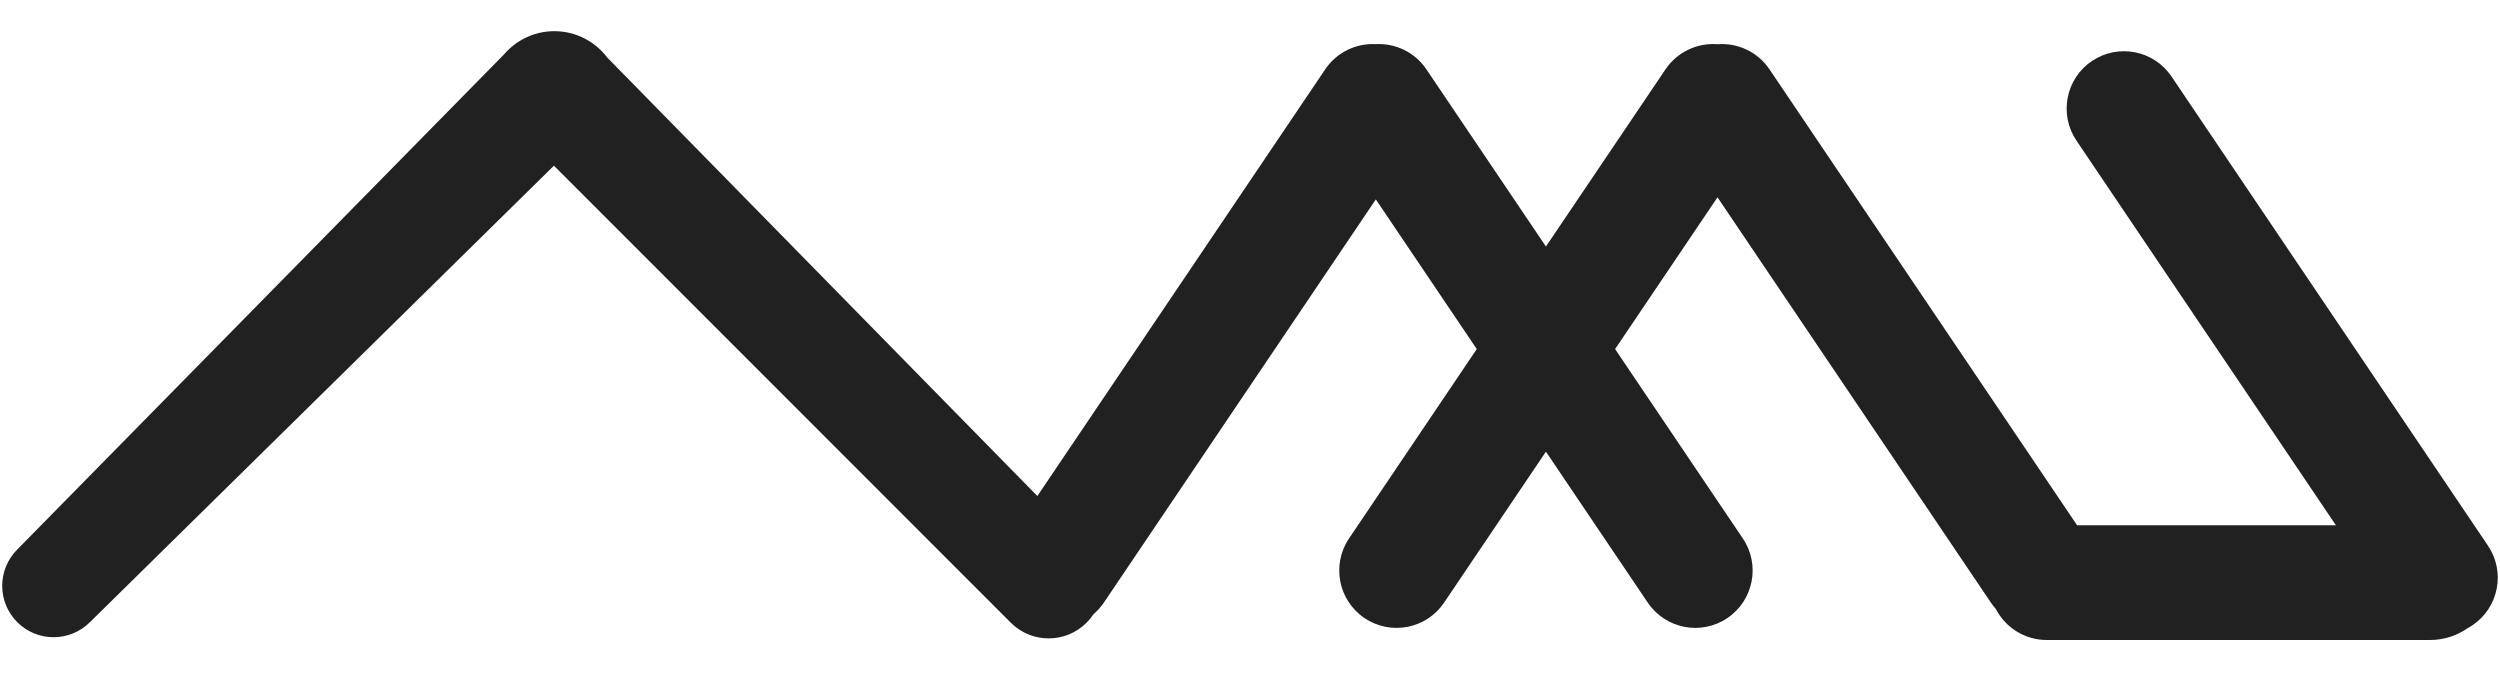 <?xml version="1.0" encoding="UTF-8"?>
<svg width="51px" height="14px" viewBox="0 0 51 14" version="1.1" xmlns="http://www.w3.org/2000/svg" xmlns:xlink="http://www.w3.org/1999/xlink">
    <!-- Generator: Sketch 50.2 (55047) - http://www.bohemiancoding.com/sketch -->
    <title>icon/logo_sssd</title>
    <desc>Created with Sketch.</desc>
    <defs></defs>
    <g id="💈웹-모바일-375" stroke="none" stroke-width="1" fill="none" fill-rule="evenodd">
        <g id="홈-[All]" transform="translate(-162, -93)" fill="#212121">
            <g id="솜씨당-심플로고" transform="translate(160.5, 86.5)">
                <g id="icon/logo_sssd" transform="translate(0.909, 6.5)">
                    <path d="M12.978,1.173 L21.753,10.119 L27.625,1.415 C27.863,1.061 28.261,0.88 28.658,0.9 C29.054,0.88 29.452,1.061 29.69,1.415 L32.128,5.029 L34.567,1.415 C34.811,1.053 35.222,0.871 35.628,0.902 C36.034,0.871 36.445,1.053 36.689,1.415 L42.964,10.716 L48.244,10.716 L42.951,2.869 C42.589,2.333 42.731,1.606 43.266,1.245 C43.802,0.884 44.529,1.025 44.89,1.561 L51.345,11.131 C51.707,11.666 51.565,12.393 51.03,12.755 C50.997,12.777 50.964,12.797 50.93,12.815 C50.713,12.967 50.448,13.056 50.163,13.056 L42.346,13.056 C41.893,13.056 41.5,12.799 41.306,12.423 C41.27,12.382 41.236,12.339 41.205,12.293 L35.628,4.025 L33.539,7.121 L36.145,10.985 C36.506,11.52 36.365,12.247 35.829,12.609 C35.294,12.97 34.567,12.829 34.205,12.293 L32.128,9.214 L30.051,12.293 C29.69,12.829 28.963,12.97 28.427,12.609 C27.892,12.247 27.75,11.52 28.111,10.985 L30.717,7.121 L28.658,4.068 L23.11,12.293 C23.049,12.383 22.977,12.462 22.898,12.53 C22.858,12.591 22.811,12.649 22.757,12.703 C22.757,12.703 22.757,12.703 22.757,12.703 C22.33,13.13 21.638,13.13 21.211,12.703 L11.891,3.38 L2.42,12.698 C2.009,13.102 1.35,13.099 0.943,12.692 C0.536,12.285 0.534,11.626 0.937,11.216 L10.873,1.11 C11.122,0.82 11.489,0.636 11.9,0.636 C12.34,0.636 12.731,0.847 12.978,1.173 Z" id="Combined-Shape"></path>
                </g>
            </g>
        </g>
    </g>
</svg>